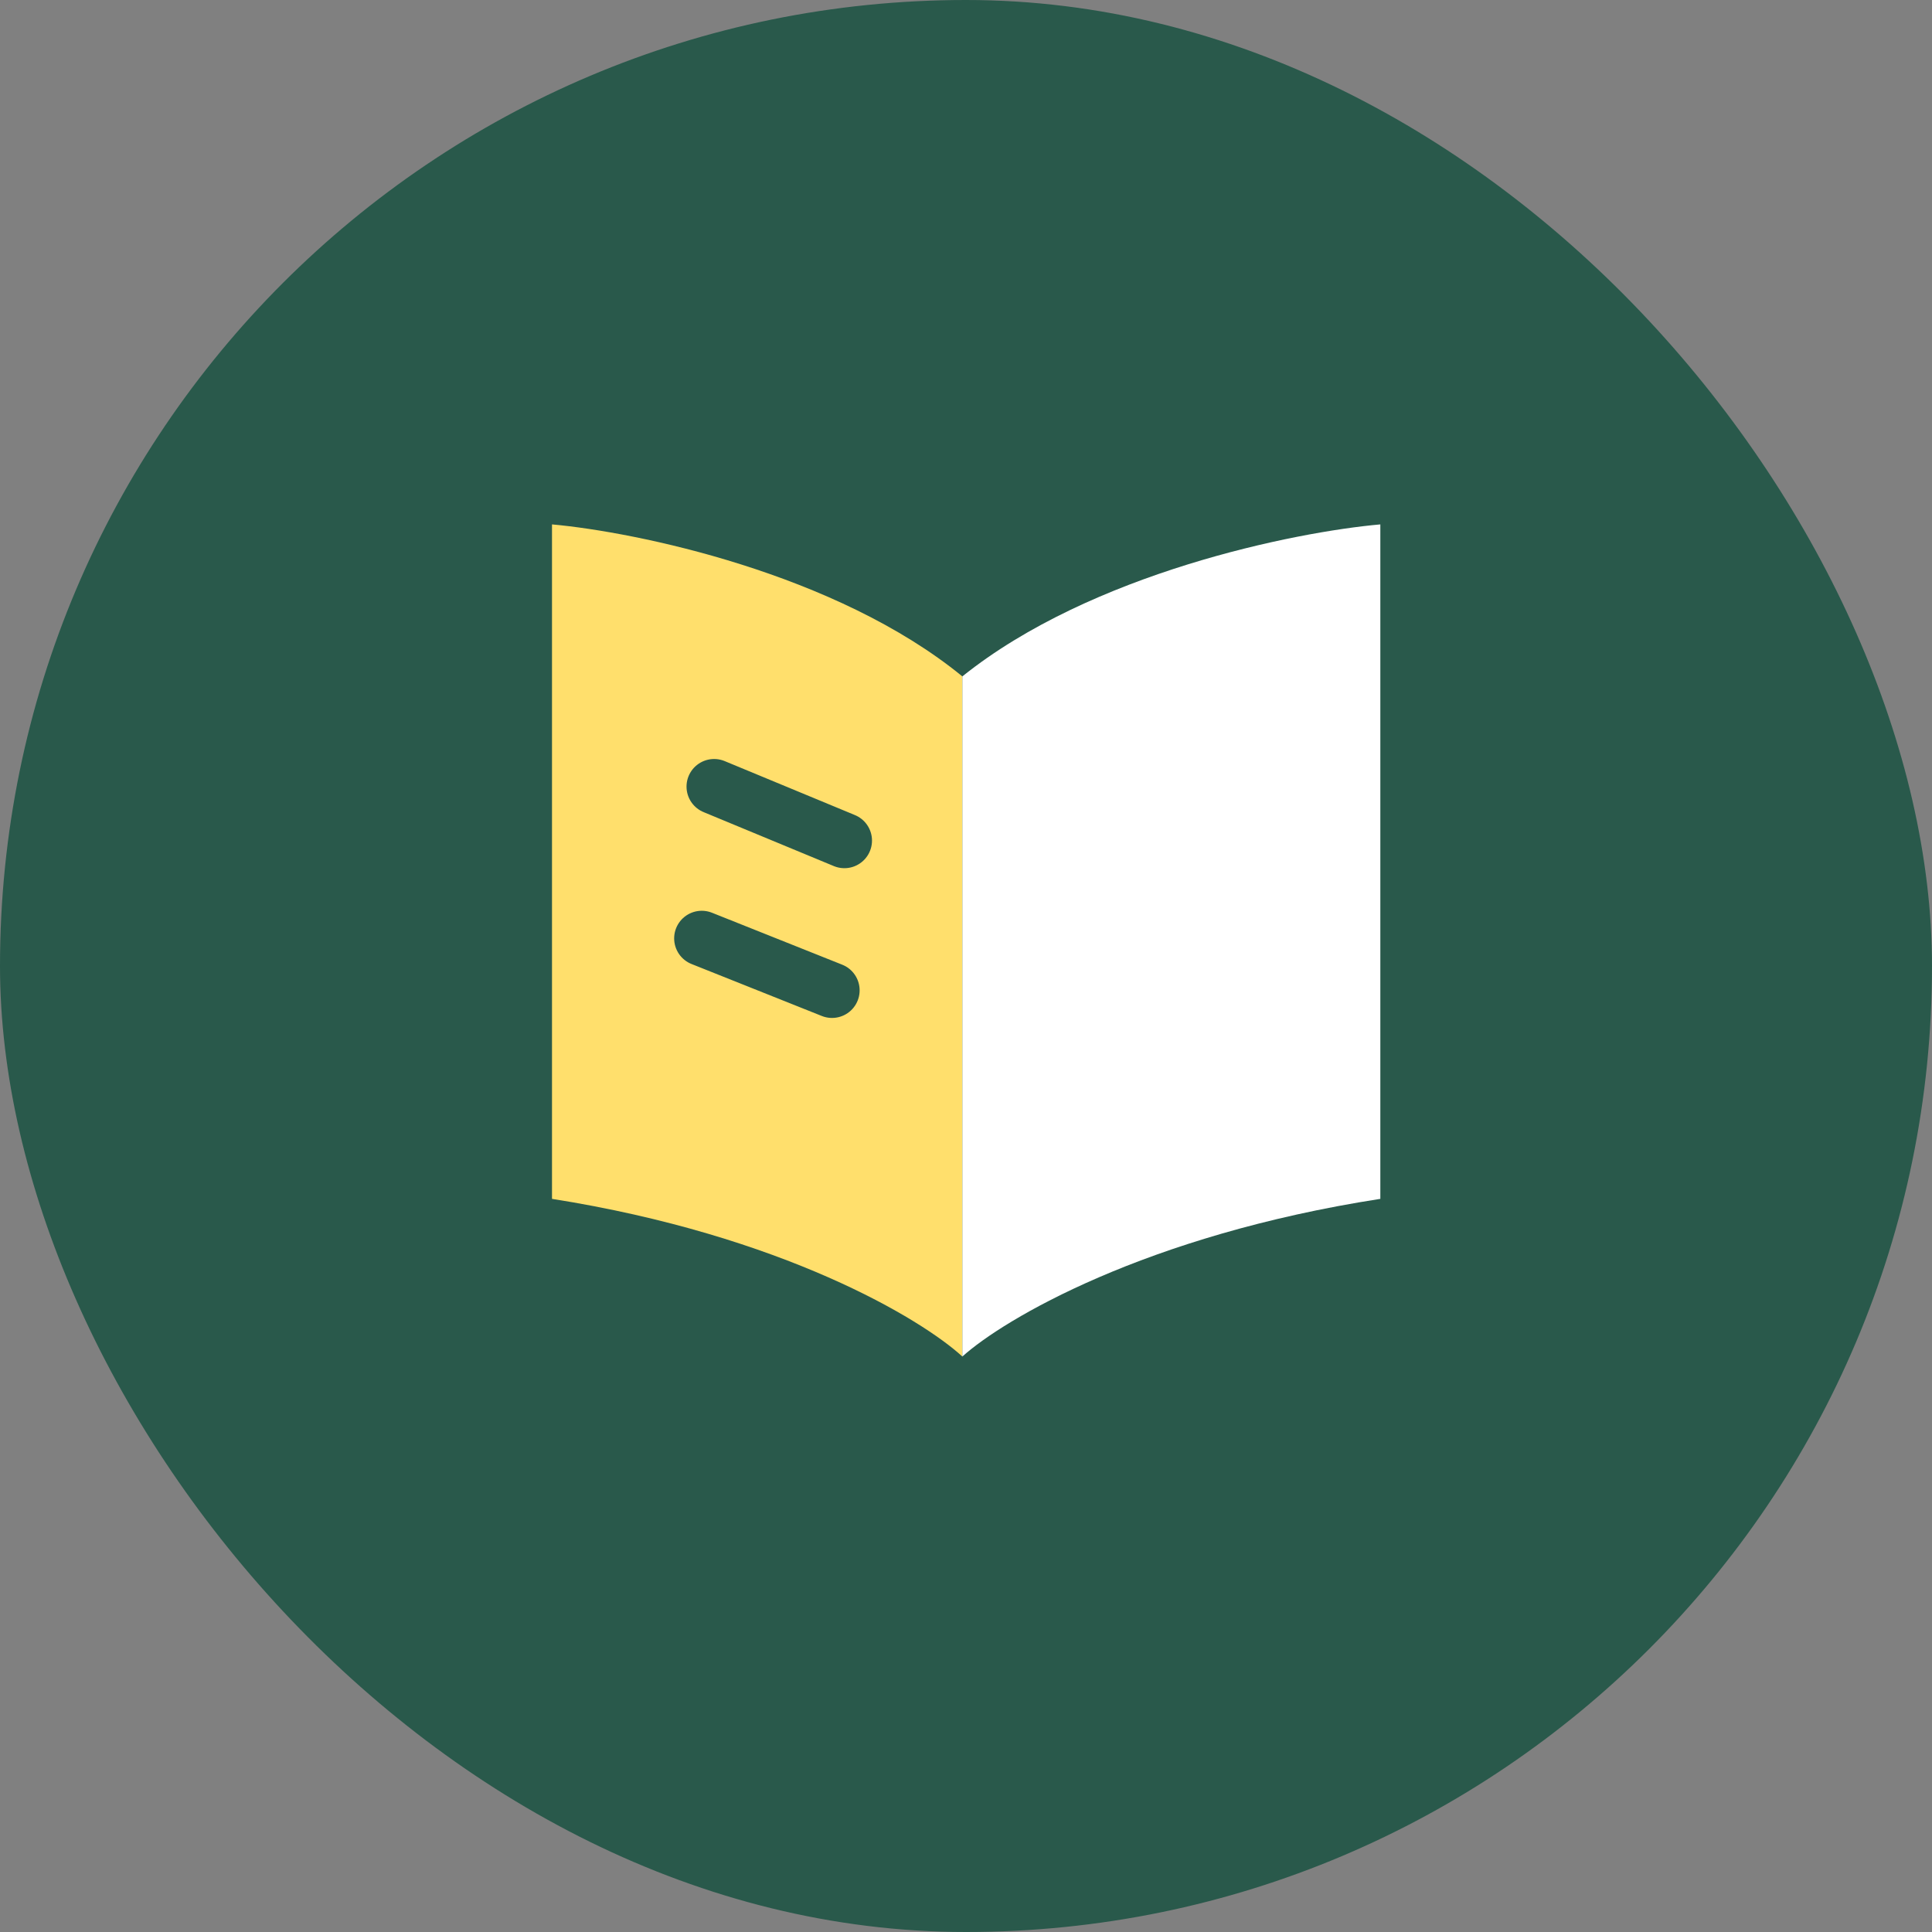 <svg width="70" height="70" viewBox="0 0 70 70" fill="none" xmlns="http://www.w3.org/2000/svg">
<rect x="0" y="0" width="70" height="70" fill="#808080" stroke="none"/>
<rect width="70" height="70" rx="35" fill="#29594B"/>
<path d="M34.868 49.15V24.507C30.285 20.762 23.046 19.275 20 19V43.437C28.355 44.758 33.394 47.796 34.868 49.15Z" fill="#FFDF6C"/>
<path d="M34.868 49.15V24.507C39.537 20.762 46.909 19.275 50.012 19V43.437C41.502 44.758 36.37 47.796 34.868 49.15Z" fill="white"/>
<path d="M30.594 30.456L25.874 28.5" stroke="#29594B" stroke-width="2" stroke-linecap="round"/>
<path d="M30.146 35.882L25.426 33.999" stroke="#29594B" stroke-width="2" stroke-linecap="round"/>
</svg>
